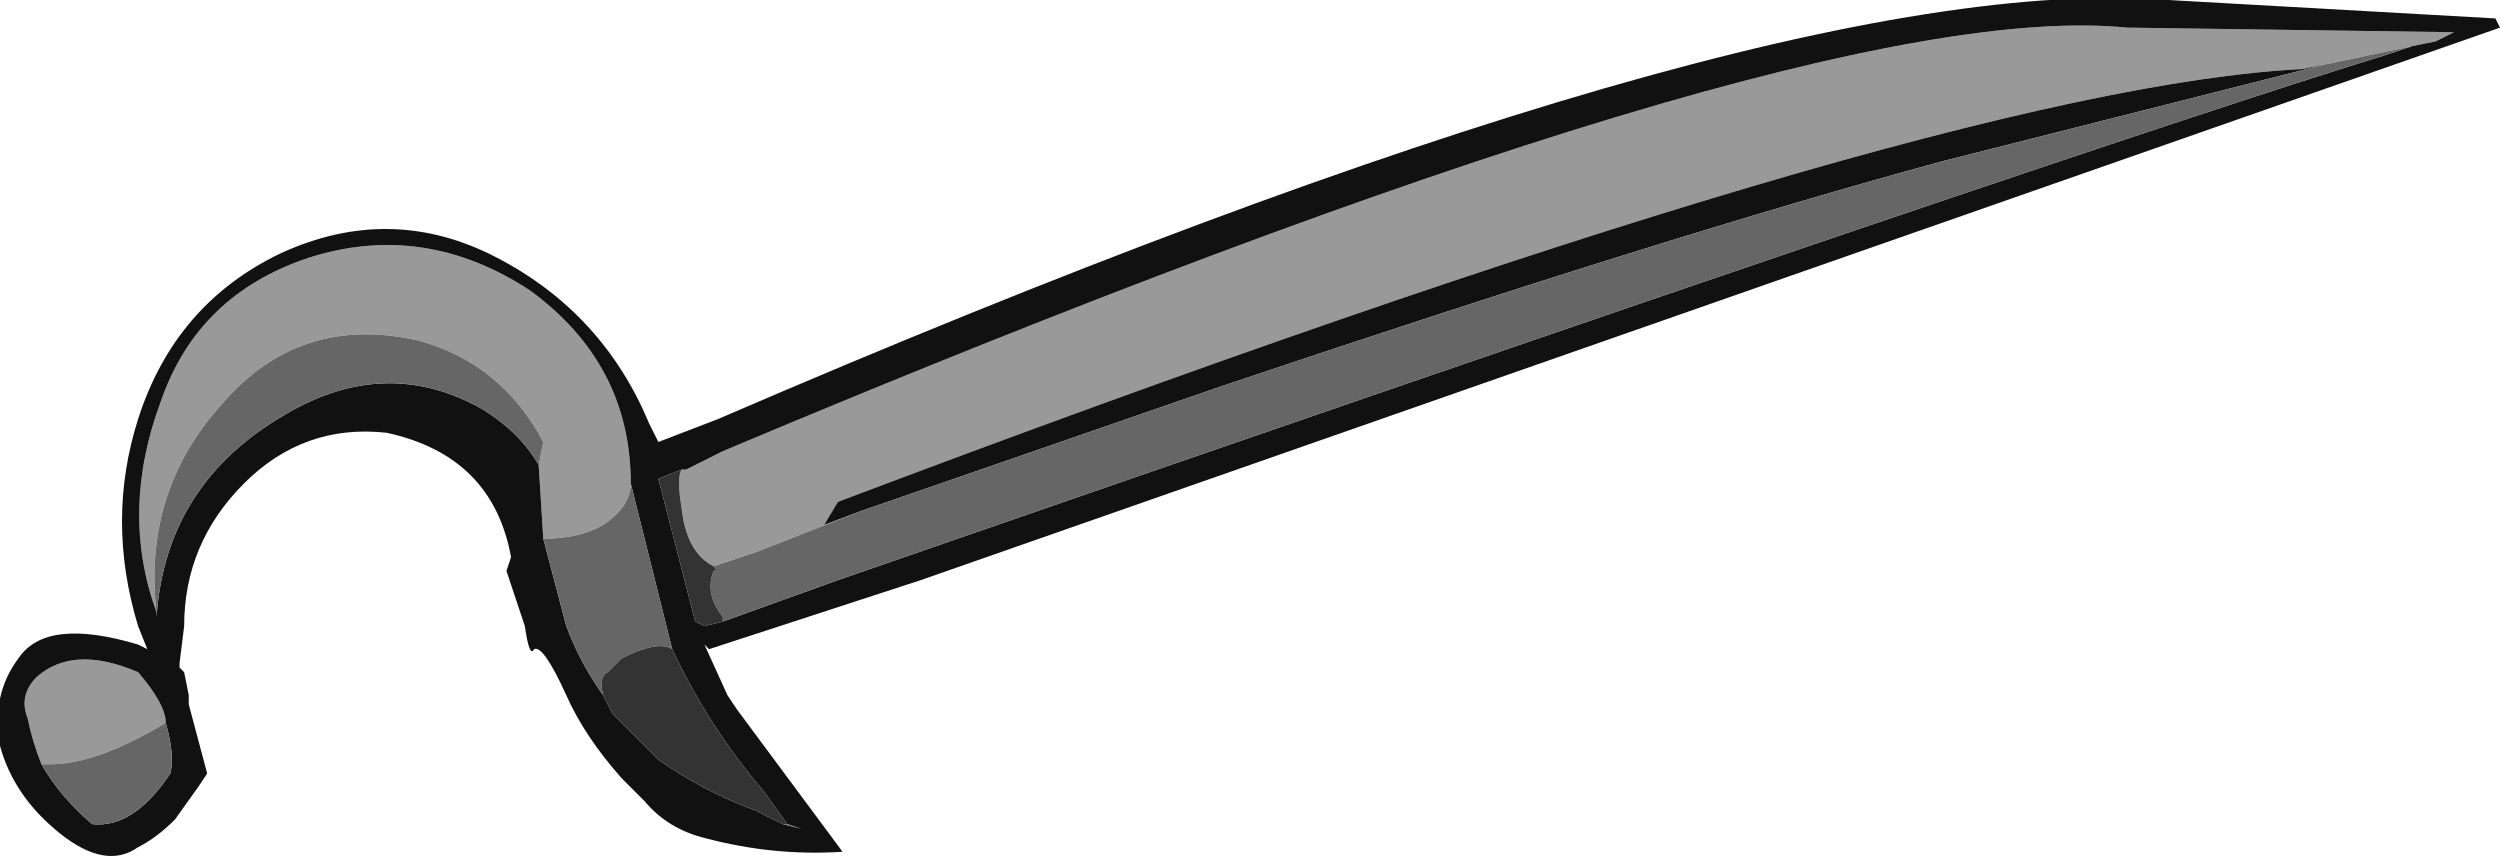 <?xml version="1.0" encoding="UTF-8" standalone="no"?>
<svg xmlns:ffdec="https://www.free-decompiler.com/flash" xmlns:xlink="http://www.w3.org/1999/xlink" ffdec:objectType="frame" height="65.1px" width="190.05px" xmlns="http://www.w3.org/2000/svg">
  <g transform="matrix(1.0, 0.0, 0.0, 1.0, 92.05, 30.45)">
    <use ffdec:characterId="1119" height="9.3" transform="matrix(7.0, 0.0, 0.0, 7.0, -92.05, -30.45)" width="27.15" xlink:href="#shape0"/>
  </g>
  <defs>
    <g id="shape0" transform="matrix(1.0, 0.0, 0.0, 1.0, 13.15, 4.35)">
      <path d="M-3.8 1.2 L-4.95 1.65 -5.4 1.8 Q-5.7 1.65 -5.75 1.15 -5.8 0.85 -5.75 0.75 L-5.7 0.75 -5.3 0.55 Q6.45 -4.4 9.95 -4.05 L13.5 -4.0 13.3 -3.9 13.05 -3.85 12.1 -3.65 11.85 -3.6 Q7.85 -3.4 -4.05 1.1 L-4.2 1.35 -3.8 1.2 M-11.45 2.3 Q-11.85 1.2 -11.4 0.0 -11.0 -1.15 -9.8 -1.55 -8.55 -1.95 -7.4 -1.2 -6.3 -0.4 -6.3 0.9 -6.3 1.15 -6.6 1.35 -6.85 1.5 -7.25 1.5 L-7.3 0.7 -7.25 0.45 Q-7.7 -0.4 -8.6 -0.65 -9.9 -0.95 -10.75 0.05 -11.6 1.0 -11.45 2.3 M-11.35 3.5 Q-12.1 3.95 -12.6 3.95 L-12.7 3.95 Q-12.8 3.7 -12.85 3.45 -12.95 3.2 -12.75 3.0 -12.35 2.65 -11.65 2.95 -11.35 3.3 -11.35 3.5" fill="#999999" fill-rule="evenodd" stroke="none"/>
      <path d="M12.1 -3.65 L7.95 -2.6 Q5.0 -1.8 0.1 -0.15 L-3.8 1.2 -4.2 1.35 -4.05 1.1 Q7.85 -3.4 11.85 -3.6 L12.1 -3.65 M-5.3 2.4 L-4.05 1.95 Q9.65 -2.8 12.75 -3.75 L13.05 -3.85 13.3 -3.9 13.5 -4.0 9.95 -4.05 Q6.45 -4.4 -5.3 0.55 L-5.7 0.75 -5.75 0.75 -6.0 0.85 -5.6 2.4 -5.5 2.45 -5.3 2.4 M14.0 -4.05 L-3.15 1.95 -5.45 2.7 -5.5 2.65 -5.25 3.2 -5.15 3.35 -4.0 4.9 Q-4.75 4.95 -5.5 4.75 -5.9 4.65 -6.15 4.35 L-6.4 4.1 Q-6.8 3.65 -7.0 3.2 -7.25 2.65 -7.35 2.7 -7.4 2.8 -7.45 2.45 L-7.65 1.85 -7.6 1.7 Q-7.8 0.6 -8.95 0.35 -9.85 0.25 -10.5 0.9 -11.15 1.55 -11.15 2.45 L-11.2 2.85 -11.2 2.9 -11.15 2.95 -11.1 3.2 -11.1 3.3 -10.9 4.05 -11.0 4.2 -11.25 4.55 Q-11.45 4.75 -11.65 4.85 -12.0 5.1 -12.5 4.7 -13.0 4.3 -13.15 3.75 -13.25 3.2 -12.95 2.8 -12.65 2.35 -11.65 2.65 L-11.55 2.7 -11.65 2.45 Q-12.0 1.3 -11.65 0.2 -11.25 -1.05 -10.1 -1.6 -8.9 -2.15 -7.75 -1.55 -6.6 -0.95 -6.1 0.25 L-6.0 0.45 -5.35 0.2 Q6.0 -4.7 10.4 -4.35 L13.95 -4.15 14.0 -4.05 M-6.3 0.9 Q-6.3 -0.4 -7.4 -1.2 -8.55 -1.95 -9.8 -1.55 -11.0 -1.15 -11.4 0.0 -11.85 1.2 -11.45 2.3 L-11.45 2.35 Q-11.35 0.9 -10.05 0.15 -8.95 -0.5 -7.9 0.1 -7.5 0.35 -7.3 0.7 L-7.25 1.5 -7.0 2.45 Q-6.85 2.85 -6.6 3.2 L-6.5 3.4 -6.0 3.9 Q-5.5 4.25 -4.95 4.45 L-4.65 4.6 -4.45 4.65 -4.6 4.6 -4.85 4.25 Q-5.45 3.55 -5.85 2.7 L-6.3 0.9 M-12.7 3.95 Q-12.5 4.3 -12.15 4.6 -11.7 4.65 -11.3 4.05 -11.25 3.85 -11.35 3.5 -11.35 3.3 -11.65 2.95 -12.35 2.65 -12.75 3.0 -12.95 3.2 -12.85 3.45 -12.8 3.7 -12.7 3.95" fill="#111111" fill-rule="evenodd" stroke="none"/>
      <path d="M-3.8 1.2 L0.1 -0.15 Q5.0 -1.8 7.95 -2.6 L12.1 -3.65 13.05 -3.85 12.75 -3.75 Q9.65 -2.8 -4.05 1.95 L-5.3 2.4 -5.3 2.35 Q-5.5 2.1 -5.4 1.85 -5.35 1.85 -5.4 1.8 L-4.95 1.65 -3.8 1.2 M-11.45 2.3 Q-11.6 1.0 -10.75 0.05 -9.9 -0.95 -8.6 -0.65 -7.7 -0.4 -7.25 0.45 L-7.3 0.7 Q-7.5 0.35 -7.9 0.1 -8.95 -0.5 -10.05 0.15 -11.35 0.9 -11.45 2.35 L-11.45 2.3 M-7.25 1.5 Q-6.85 1.5 -6.6 1.35 -6.3 1.15 -6.3 0.9 L-5.85 2.7 Q-6.0 2.6 -6.4 2.8 L-6.55 2.95 Q-6.65 3.0 -6.6 3.2 -6.85 2.85 -7.0 2.45 L-7.25 1.5 M-4.6 4.6 L-4.45 4.65 -4.65 4.6 -4.6 4.6 M-6.0 3.9 L-6.5 3.4 -6.0 3.9 M-11.35 3.5 Q-11.25 3.85 -11.3 4.05 -11.7 4.65 -12.15 4.6 -12.5 4.3 -12.7 3.95 L-12.6 3.95 Q-12.1 3.95 -11.35 3.5" fill="#666666" fill-rule="evenodd" stroke="none"/>
      <path d="M-5.4 1.8 Q-5.35 1.85 -5.4 1.85 -5.5 2.1 -5.3 2.35 L-5.3 2.4 -5.5 2.45 -5.6 2.4 -6.0 0.85 -5.75 0.75 Q-5.8 0.85 -5.75 1.15 -5.7 1.65 -5.4 1.8 M-5.85 2.7 Q-5.45 3.55 -4.85 4.25 L-4.6 4.6 -4.65 4.6 -4.95 4.45 Q-5.5 4.25 -6.0 3.9 L-6.5 3.4 -6.6 3.2 Q-6.65 3.0 -6.55 2.95 L-6.4 2.8 Q-6.0 2.6 -5.85 2.7" fill="#333333" fill-rule="evenodd" stroke="none"/>
    </g>
  </defs>
</svg>
